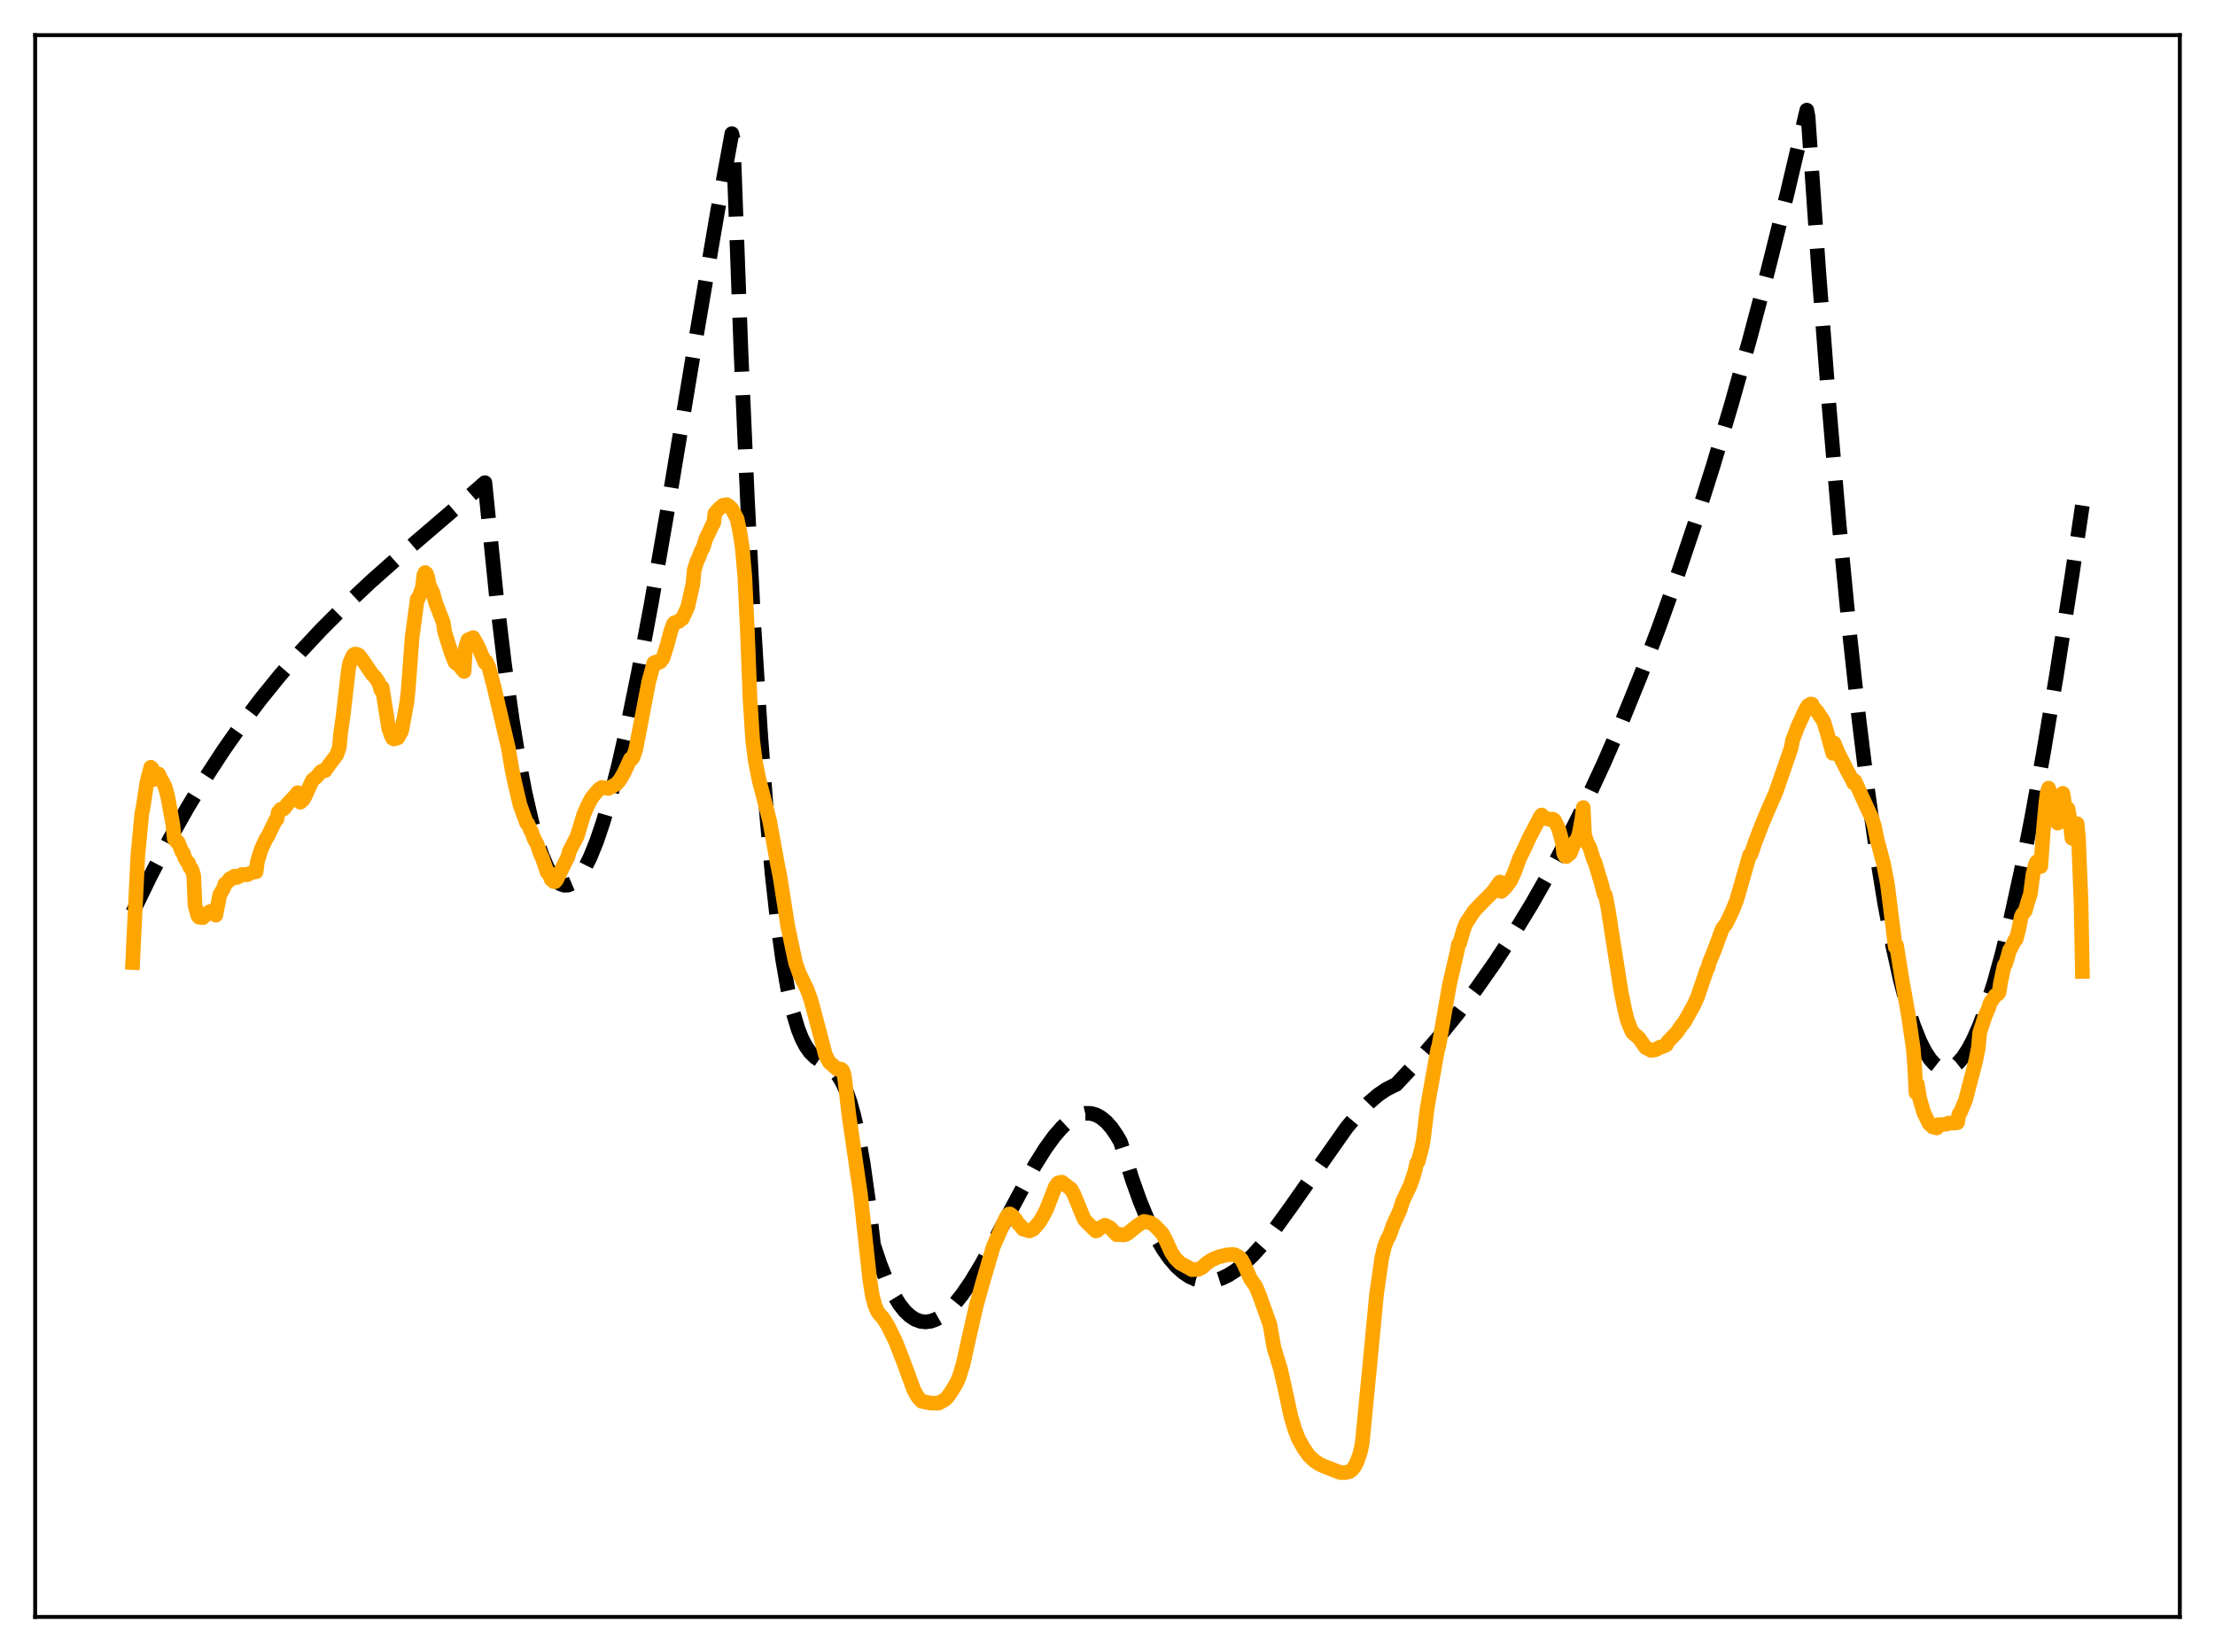 <?xml version="1.0" encoding="utf-8" standalone="no"?>
<!DOCTYPE svg PUBLIC "-//W3C//DTD SVG 1.1//EN"
  "http://www.w3.org/Graphics/SVG/1.1/DTD/svg11.dtd">
<svg xmlns:xlink="http://www.w3.org/1999/xlink" width="453.6pt" height="338.4pt" viewBox="0 0 453.6 338.4" xmlns="http://www.w3.org/2000/svg" version="1.1">
 <defs>
  <style type="text/css">*{stroke-linejoin: round; stroke-linecap: butt}</style>
 </defs>
 <g id="figure_1">
  <g id="patch_1">
   <path d="M 0 338.4 
L 453.6 338.4 
L 453.6 0 
L 0 0 
z
" style="fill: #ffffff"/>
  </g>
  <g id="axes_1">
   <g id="patch_2">
    <path d="M 7.2 331.2 
L 446.4 331.2 
L 446.4 7.2 
L 7.2 7.2 
z
" style="fill: #ffffff"/>
   </g>
   <g id="matplotlib.axis_1"/>
   <g id="matplotlib.axis_2"/>
   <g id="line2d_1">
    <path d="M 27.164 186.911 
L 30.89 179.253 
L 34.617 172.132 
L 38.343 165.514 
L 42.07 159.363 
L 45.796 153.647 
L 49.523 148.33 
L 53.249 143.379 
L 57.242 138.441 
L 61.501 133.546 
L 65.76 128.985 
L 70.551 124.19 
L 75.875 119.193 
L 82.263 113.521 
L 95.572 102.119 
L 99.299 98.863 
L 101.695 122.523 
L 103.292 135.89 
L 104.889 147.358 
L 106.22 155.525 
L 107.551 162.477 
L 108.881 168.262 
L 109.946 172.082 
L 111.011 175.209 
L 112.076 177.667 
L 113.14 179.481 
L 113.939 180.433 
L 114.737 181.047 
L 115.536 181.332 
L 116.335 181.299 
L 117.133 180.958 
L 117.932 180.318 
L 118.73 179.391 
L 119.795 177.725 
L 120.86 175.59 
L 122.191 172.298 
L 123.521 168.357 
L 125.119 162.839 
L 126.716 156.537 
L 128.579 148.301 
L 130.708 137.883 
L 133.37 123.636 
L 136.564 105.241 
L 142.687 68.299 
L 146.945 43.296 
L 149.873 27.371 
L 150.14 28.497 
L 151.737 71.93 
L 153.068 102.478 
L 154.399 128.325 
L 155.729 149.874 
L 157.06 167.529 
L 158.125 179.122 
L 159.19 188.689 
L 160.255 196.437 
L 161.319 202.572 
L 162.384 207.302 
L 163.449 210.833 
L 164.247 212.82 
L 165.046 214.336 
L 165.844 215.469 
L 166.909 216.535 
L 168.24 217.442 
L 170.103 218.645 
L 170.902 219.379 
L 171.7 220.37 
L 172.499 221.705 
L 173.297 223.472 
L 174.096 225.758 
L 174.895 228.65 
L 175.693 232.235 
L 176.758 238.246 
L 177.823 245.851 
L 178.887 254.953 
L 180.218 258.939 
L 181.549 262.285 
L 182.88 265.024 
L 184.211 267.19 
L 185.276 268.531 
L 186.34 269.543 
L 187.405 270.243 
L 188.47 270.647 
L 189.535 270.772 
L 190.599 270.634 
L 191.664 270.252 
L 192.729 269.641 
L 194.06 268.581 
L 195.391 267.224 
L 196.988 265.248 
L 198.851 262.536 
L 200.98 259.01 
L 203.908 253.659 
L 211.894 238.736 
L 214.023 235.329 
L 215.887 232.751 
L 217.484 230.914 
L 218.815 229.688 
L 220.145 228.776 
L 221.21 228.293 
L 222.275 228.049 
L 223.34 228.059 
L 224.404 228.341 
L 225.469 228.912 
L 226.534 229.788 
L 227.599 230.986 
L 228.663 232.523 
L 229.462 233.908 
L 229.994 235.548 
L 231.857 241.571 
L 233.455 246.045 
L 235.052 249.914 
L 236.649 253.204 
L 238.246 255.946 
L 239.577 257.831 
L 240.908 259.37 
L 242.239 260.579 
L 243.569 261.475 
L 244.9 262.075 
L 246.231 262.393 
L 247.562 262.447 
L 248.893 262.253 
L 250.224 261.826 
L 251.555 261.185 
L 253.152 260.153 
L 254.749 258.861 
L 256.612 257.065 
L 258.742 254.685 
L 261.137 251.669 
L 264.332 247.249 
L 275.777 230.958 
L 278.173 228.107 
L 280.303 225.914 
L 282.166 224.311 
L 283.763 223.208 
L 285.36 222.385 
L 285.892 222.155 
L 290.151 217.595 
L 294.41 212.699 
L 298.403 207.764 
L 302.396 202.461 
L 306.122 197.146 
L 309.849 191.45 
L 313.575 185.343 
L 317.302 178.798 
L 321.028 171.784 
L 324.755 164.273 
L 328.481 156.237 
L 332.208 147.646 
L 335.935 138.471 
L 339.661 128.684 
L 343.388 118.256 
L 347.114 107.157 
L 350.841 95.36 
L 354.567 82.834 
L 358.294 69.552 
L 362.02 55.484 
L 366.013 39.507 
L 370.006 22.559 
L 370.272 23.941 
L 372.401 54.875 
L 374.531 82.778 
L 376.66 107.753 
L 378.79 129.902 
L 380.653 147.045 
L 382.516 162.171 
L 384.38 175.348 
L 385.977 185.144 
L 387.574 193.602 
L 389.171 200.765 
L 390.502 205.775 
L 391.833 209.942 
L 393.164 213.288 
L 394.228 215.392 
L 395.293 217 
L 396.092 217.889 
L 396.89 218.511 
L 397.689 218.872 
L 398.487 218.978 
L 399.286 218.834 
L 400.084 218.445 
L 400.883 217.816 
L 401.948 216.615 
L 403.012 215.011 
L 404.077 213.016 
L 405.408 209.993 
L 406.739 206.405 
L 408.336 201.389 
L 409.933 195.638 
L 411.796 188.057 
L 413.926 178.328 
L 416.055 167.56 
L 418.451 154.334 
L 421.113 138.425 
L 424.307 117.922 
L 426.436 103.557 
L 426.436 103.557 
" clip-path="url(#p6a7957c8c5)" style="fill: none; stroke-dasharray: 11.1,4.8; stroke-dashoffset: 0; stroke: #000000; stroke-width: 3"/>
   </g>
   <g id="line2d_2">
    <path d="M 27.164 197.163 
L 28.228 175.27 
L 29.027 166.715 
L 29.293 165.453 
L 30.092 160.167 
L 30.89 157.162 
L 31.156 157.408 
L 31.423 159.696 
L 31.955 158.963 
L 32.487 158.556 
L 33.02 159.774 
L 33.286 160.087 
L 33.818 161.186 
L 34.351 163.133 
L 35.415 169.023 
L 35.681 171.818 
L 36.214 172.45 
L 36.48 172.494 
L 37.279 174.521 
L 37.545 174.753 
L 37.811 175.655 
L 38.343 176.575 
L 38.609 176.754 
L 38.876 177.625 
L 39.142 177.865 
L 39.408 178.43 
L 39.674 179.385 
L 39.94 185.466 
L 40.473 187.46 
L 40.739 187.876 
L 41.271 187.916 
L 41.537 187.968 
L 42.868 186.771 
L 43.135 186.759 
L 43.401 186.579 
L 43.667 186.714 
L 44.199 187.459 
L 44.998 183.302 
L 45.796 181.935 
L 46.063 181.04 
L 46.329 180.965 
L 47.127 179.951 
L 47.393 180.033 
L 47.926 179.5 
L 48.192 179.458 
L 48.458 179.754 
L 49.257 179.367 
L 49.523 179.126 
L 50.055 179.126 
L 50.588 179.191 
L 51.919 178.56 
L 52.451 178.572 
L 52.717 176.452 
L 53.516 173.892 
L 54.58 171.611 
L 54.847 171.313 
L 55.379 170.191 
L 55.911 169.082 
L 56.444 168.026 
L 56.71 167.817 
L 56.976 166.406 
L 57.508 165.768 
L 58.041 165.723 
L 58.307 165.483 
L 58.839 164.691 
L 60.436 163.041 
L 60.969 162.364 
L 61.235 163.703 
L 61.501 164.329 
L 62.033 163.844 
L 62.3 163.467 
L 63.897 159.982 
L 64.163 159.64 
L 64.695 159.262 
L 65.76 158.028 
L 66.026 157.918 
L 66.559 157.871 
L 67.091 157.087 
L 68.954 154.622 
L 69.487 153.066 
L 69.753 150.219 
L 70.285 146.474 
L 71.35 137.174 
L 71.616 135.819 
L 72.148 134.541 
L 72.415 134.149 
L 72.681 133.976 
L 73.213 134.054 
L 73.479 134.202 
L 74.278 135.232 
L 76.141 138.002 
L 76.94 138.87 
L 77.472 139.69 
L 77.738 140.344 
L 78.004 141.336 
L 78.271 140.816 
L 79.601 149.21 
L 80.134 150.7 
L 80.4 151.227 
L 80.666 151.364 
L 81.199 151.216 
L 81.465 151.128 
L 81.997 150.197 
L 82.263 149.649 
L 83.328 143.821 
L 83.594 141.323 
L 84.393 130.585 
L 85.457 122.687 
L 85.724 122.476 
L 86.522 120.287 
L 86.788 117.834 
L 87.055 117.278 
L 87.321 117.486 
L 87.587 118.203 
L 87.853 119.743 
L 88.385 120.905 
L 88.652 121.379 
L 89.184 123.4 
L 90.781 127.513 
L 91.047 129.367 
L 92.378 133.667 
L 93.177 135.67 
L 93.709 136.077 
L 93.975 136.198 
L 94.508 136.92 
L 95.04 137.53 
L 95.306 132.714 
L 95.839 131.06 
L 96.903 130.606 
L 97.968 132.546 
L 99.299 135.735 
L 99.565 135.502 
L 100.097 136.66 
L 101.162 140.667 
L 104.09 153.173 
L 104.889 157.802 
L 105.421 160.331 
L 106.486 164.864 
L 107.817 168.543 
L 108.083 168.722 
L 108.615 169.979 
L 108.881 170.46 
L 109.414 171.879 
L 109.946 172.825 
L 110.745 175.126 
L 111.011 175.605 
L 112.076 178.708 
L 112.342 178.684 
L 112.874 180.143 
L 113.407 180.585 
L 113.673 180.59 
L 113.939 180.308 
L 115.536 177.036 
L 116.335 175.435 
L 116.601 174.376 
L 118.198 171.281 
L 119.529 166.906 
L 120.327 165.039 
L 121.126 163.502 
L 121.924 162.492 
L 122.723 161.627 
L 123.255 161.296 
L 124.586 161.495 
L 126.183 160.638 
L 126.982 159.708 
L 127.78 158.313 
L 129.111 155.429 
L 129.377 155.484 
L 129.644 155.096 
L 130.176 153.611 
L 131.241 148.096 
L 132.838 139.708 
L 133.903 135.782 
L 134.435 135.571 
L 134.701 135.804 
L 134.967 135.594 
L 135.233 135.542 
L 135.766 134.818 
L 136.564 132.289 
L 137.363 129.316 
L 137.895 127.829 
L 138.161 127.52 
L 138.96 127.308 
L 139.226 127.022 
L 139.492 126.917 
L 139.759 126.688 
L 140.823 124.384 
L 141.888 119.692 
L 142.154 116.796 
L 142.687 115.079 
L 143.219 113.916 
L 143.485 113.106 
L 144.017 112.089 
L 144.55 110.349 
L 145.348 108.721 
L 145.881 107.523 
L 146.147 107.168 
L 146.413 105.132 
L 147.212 104.234 
L 148.01 103.528 
L 148.809 103.369 
L 149.341 103.721 
L 149.873 104.23 
L 150.938 106.269 
L 151.471 108.74 
L 152.003 112.143 
L 152.535 118.177 
L 153.068 129.607 
L 153.6 143.258 
L 154.132 151.576 
L 154.665 155.802 
L 155.463 159.835 
L 157.593 168.053 
L 159.19 176.862 
L 159.722 179.543 
L 161.319 189.689 
L 162.916 197.236 
L 163.715 199.447 
L 165.312 202.731 
L 166.111 204.988 
L 167.974 212.003 
L 169.039 216.096 
L 169.837 217.582 
L 171.434 218.984 
L 172.233 218.99 
L 172.499 219.209 
L 172.765 219.753 
L 173.031 221.318 
L 173.83 228.309 
L 176.225 244.712 
L 178.089 261.866 
L 178.621 265.319 
L 179.153 267.336 
L 179.686 268.601 
L 180.218 269.34 
L 180.751 269.869 
L 181.815 271.537 
L 183.412 274.791 
L 185.009 278.895 
L 187.139 284.704 
L 187.671 285.7 
L 188.204 286.477 
L 188.736 287.032 
L 190.599 287.409 
L 192.196 287.423 
L 193.527 286.677 
L 194.06 286.135 
L 194.858 285.007 
L 195.923 283.231 
L 196.455 281.97 
L 197.254 279.344 
L 198.319 274.496 
L 199.916 267.469 
L 201.247 262.723 
L 203.376 255.422 
L 206.038 249.362 
L 206.57 248.696 
L 206.836 248.663 
L 207.369 249.075 
L 207.901 249.681 
L 208.433 250.523 
L 208.966 251.041 
L 209.498 251.749 
L 210.829 252.131 
L 211.628 251.758 
L 212.959 250.214 
L 214.289 247.779 
L 216.153 242.974 
L 216.685 242.318 
L 217.217 242.171 
L 217.484 242.154 
L 219.347 243.593 
L 219.879 244.549 
L 222.009 249.718 
L 222.541 250.345 
L 224.404 252.146 
L 224.671 252.066 
L 225.469 251.406 
L 226.268 250.971 
L 227.332 251.485 
L 228.663 252.902 
L 229.196 252.879 
L 229.462 252.85 
L 229.994 252.963 
L 230.527 252.869 
L 231.059 252.558 
L 232.922 251.038 
L 234.253 250.177 
L 235.584 250.452 
L 236.383 250.975 
L 237.181 251.784 
L 237.98 252.613 
L 238.778 254.122 
L 239.843 256.46 
L 240.641 257.688 
L 241.706 258.75 
L 243.303 259.602 
L 244.102 260.064 
L 245.433 260.003 
L 246.231 259.579 
L 247.03 258.81 
L 248.095 258.086 
L 249.425 257.488 
L 251.289 257.043 
L 252.353 256.96 
L 252.886 257.022 
L 253.684 257.433 
L 254.217 257.979 
L 254.749 258.923 
L 256.08 261.949 
L 257.145 263.466 
L 257.943 265.384 
L 260.073 271.355 
L 260.871 275.993 
L 262.202 280.341 
L 263.001 283.838 
L 264.332 290.013 
L 265.13 292.714 
L 265.929 294.764 
L 266.993 296.669 
L 268.058 298.172 
L 269.123 299.192 
L 270.188 299.903 
L 271.252 300.384 
L 274.447 301.624 
L 275.511 301.638 
L 276.31 301.46 
L 276.842 301.094 
L 277.375 300.446 
L 277.907 299.399 
L 278.439 297.907 
L 278.705 296.931 
L 278.972 295.505 
L 280.569 279.054 
L 281.9 265.066 
L 282.964 257.69 
L 283.497 255.385 
L 284.029 254.002 
L 284.561 253.018 
L 285.36 250.79 
L 286.691 247.869 
L 287.223 246.123 
L 288.82 242.725 
L 289.619 240.388 
L 290.151 238.169 
L 290.417 237.939 
L 291.216 234.887 
L 291.482 233.461 
L 292.281 226.868 
L 293.612 219.427 
L 294.41 215.01 
L 294.676 214.104 
L 296.806 201.767 
L 298.403 194.868 
L 298.669 193.378 
L 298.935 193.177 
L 299.734 190.342 
L 300.266 189.048 
L 301.863 186.624 
L 303.194 185.214 
L 305.324 183.077 
L 305.856 182.485 
L 306.921 180.976 
L 307.187 180.659 
L 307.453 182.601 
L 308.252 181.851 
L 308.784 181.134 
L 309.316 180.446 
L 310.115 178.736 
L 311.18 175.819 
L 312.244 173.646 
L 313.043 171.86 
L 315.439 167.276 
L 315.705 166.937 
L 315.971 167.692 
L 316.503 167.633 
L 317.036 167.747 
L 317.568 167.894 
L 317.834 167.761 
L 318.1 167.838 
L 318.367 168.076 
L 319.165 169.709 
L 319.964 172.574 
L 320.23 174.818 
L 320.496 175.321 
L 320.762 175.453 
L 321.561 174.783 
L 322.093 173.412 
L 322.625 172.392 
L 323.158 171.482 
L 323.424 170.563 
L 323.956 167.694 
L 324.223 165.415 
L 324.489 170.969 
L 325.021 172.634 
L 325.553 173.525 
L 326.352 176.131 
L 326.618 176.6 
L 327.949 181.002 
L 328.481 183.129 
L 328.748 183.314 
L 329.28 185.964 
L 331.942 202.934 
L 332.74 206.898 
L 333.273 209.045 
L 334.071 211.027 
L 334.337 211.512 
L 335.668 212.658 
L 336.999 214.585 
L 337.798 214.97 
L 338.064 215.143 
L 338.863 215.063 
L 339.129 214.967 
L 339.395 214.753 
L 339.661 214.723 
L 339.927 214.49 
L 340.726 214.292 
L 341.258 214.009 
L 341.524 213.424 
L 343.388 211.471 
L 344.186 210.269 
L 344.985 209.278 
L 346.848 205.933 
L 347.647 204.163 
L 349.51 198.688 
L 349.776 198.204 
L 350.042 197.169 
L 351.107 194.576 
L 351.905 192.405 
L 352.704 190.223 
L 353.503 189.195 
L 354.833 186.411 
L 355.632 184.398 
L 358.294 175.135 
L 358.56 175.055 
L 359.359 172.71 
L 360.157 170.614 
L 360.956 168.54 
L 362.02 166.028 
L 363.617 162.41 
L 366.545 153.969 
L 366.812 153.142 
L 367.078 151.681 
L 368.143 148.859 
L 368.941 147.112 
L 369.74 145.37 
L 370.272 144.503 
L 370.804 144.209 
L 371.071 144.249 
L 371.337 144.915 
L 372.135 145.731 
L 373.466 147.78 
L 373.999 149.531 
L 375.063 153.353 
L 375.329 154.306 
L 375.596 152.199 
L 376.394 154.113 
L 378.524 158.338 
L 379.056 159.24 
L 379.588 160.381 
L 379.855 159.967 
L 381.185 162.917 
L 382.783 166.431 
L 383.315 167.513 
L 383.847 169.215 
L 384.38 171.879 
L 385.711 176.877 
L 386.509 181.044 
L 387.84 191.601 
L 388.106 193.957 
L 388.372 193.613 
L 389.703 201.828 
L 390.768 207.676 
L 391.833 214.964 
L 392.099 218.393 
L 392.365 223.834 
L 392.631 222.024 
L 393.164 225.173 
L 393.962 227.894 
L 395.027 230.106 
L 395.825 230.855 
L 396.358 230.989 
L 396.624 231.053 
L 396.89 230.362 
L 397.423 230.397 
L 398.753 230.221 
L 399.02 230.047 
L 399.818 230.062 
L 400.617 229.995 
L 400.883 229.941 
L 401.149 228.217 
L 401.415 227.928 
L 402.48 225.446 
L 404.609 217.284 
L 405.142 214.601 
L 405.408 211.525 
L 406.473 208.264 
L 407.271 206.383 
L 407.537 205.487 
L 408.336 204.314 
L 408.602 203.913 
L 409.135 203.613 
L 409.401 203.25 
L 409.667 201.358 
L 410.199 198.858 
L 410.465 197.707 
L 410.732 197.419 
L 411.264 195.611 
L 411.53 194.585 
L 411.796 194.24 
L 412.595 192.608 
L 412.861 192.436 
L 413.393 190.436 
L 413.926 187.75 
L 414.192 187.205 
L 414.724 186.61 
L 415.257 184.77 
L 415.789 183.138 
L 416.321 179.112 
L 416.854 176.955 
L 417.12 176.489 
L 417.652 176.791 
L 417.919 177.482 
L 418.451 170.058 
L 418.983 164.299 
L 419.249 162.329 
L 419.516 161.441 
L 419.782 162.101 
L 420.314 164.672 
L 421.113 168.275 
L 421.379 168.599 
L 421.911 168.309 
L 422.177 168.288 
L 422.444 162.505 
L 422.976 165.82 
L 423.242 166.53 
L 423.508 165.657 
L 423.775 167.181 
L 424.307 171.714 
L 424.839 170.477 
L 425.105 169.311 
L 425.372 168.718 
L 425.638 171.555 
L 426.17 184.931 
L 426.436 198.988 
L 426.436 198.988 
" clip-path="url(#p6a7957c8c5)" style="fill: none; stroke: #ffa500; stroke-width: 3; stroke-linecap: square"/>
   </g>
   <g id="patch_3">
    <path d="M 7.2 331.2 
L 7.2 7.2 
" style="fill: none; stroke: #000000; stroke-width: 0.8; stroke-linejoin: miter; stroke-linecap: square"/>
   </g>
   <g id="patch_4">
    <path d="M 446.4 331.2 
L 446.4 7.2 
" style="fill: none; stroke: #000000; stroke-width: 0.8; stroke-linejoin: miter; stroke-linecap: square"/>
   </g>
   <g id="patch_5">
    <path d="M 7.2 331.2 
L 446.4 331.2 
" style="fill: none; stroke: #000000; stroke-width: 0.8; stroke-linejoin: miter; stroke-linecap: square"/>
   </g>
   <g id="patch_6">
    <path d="M 7.2 7.2 
L 446.4 7.2 
" style="fill: none; stroke: #000000; stroke-width: 0.8; stroke-linejoin: miter; stroke-linecap: square"/>
   </g>
  </g>
 </g>
 <defs>
  <clipPath id="p6a7957c8c5">
   <rect x="7.2" y="7.2" width="439.2" height="324"/>
  </clipPath>
 </defs>
</svg>
